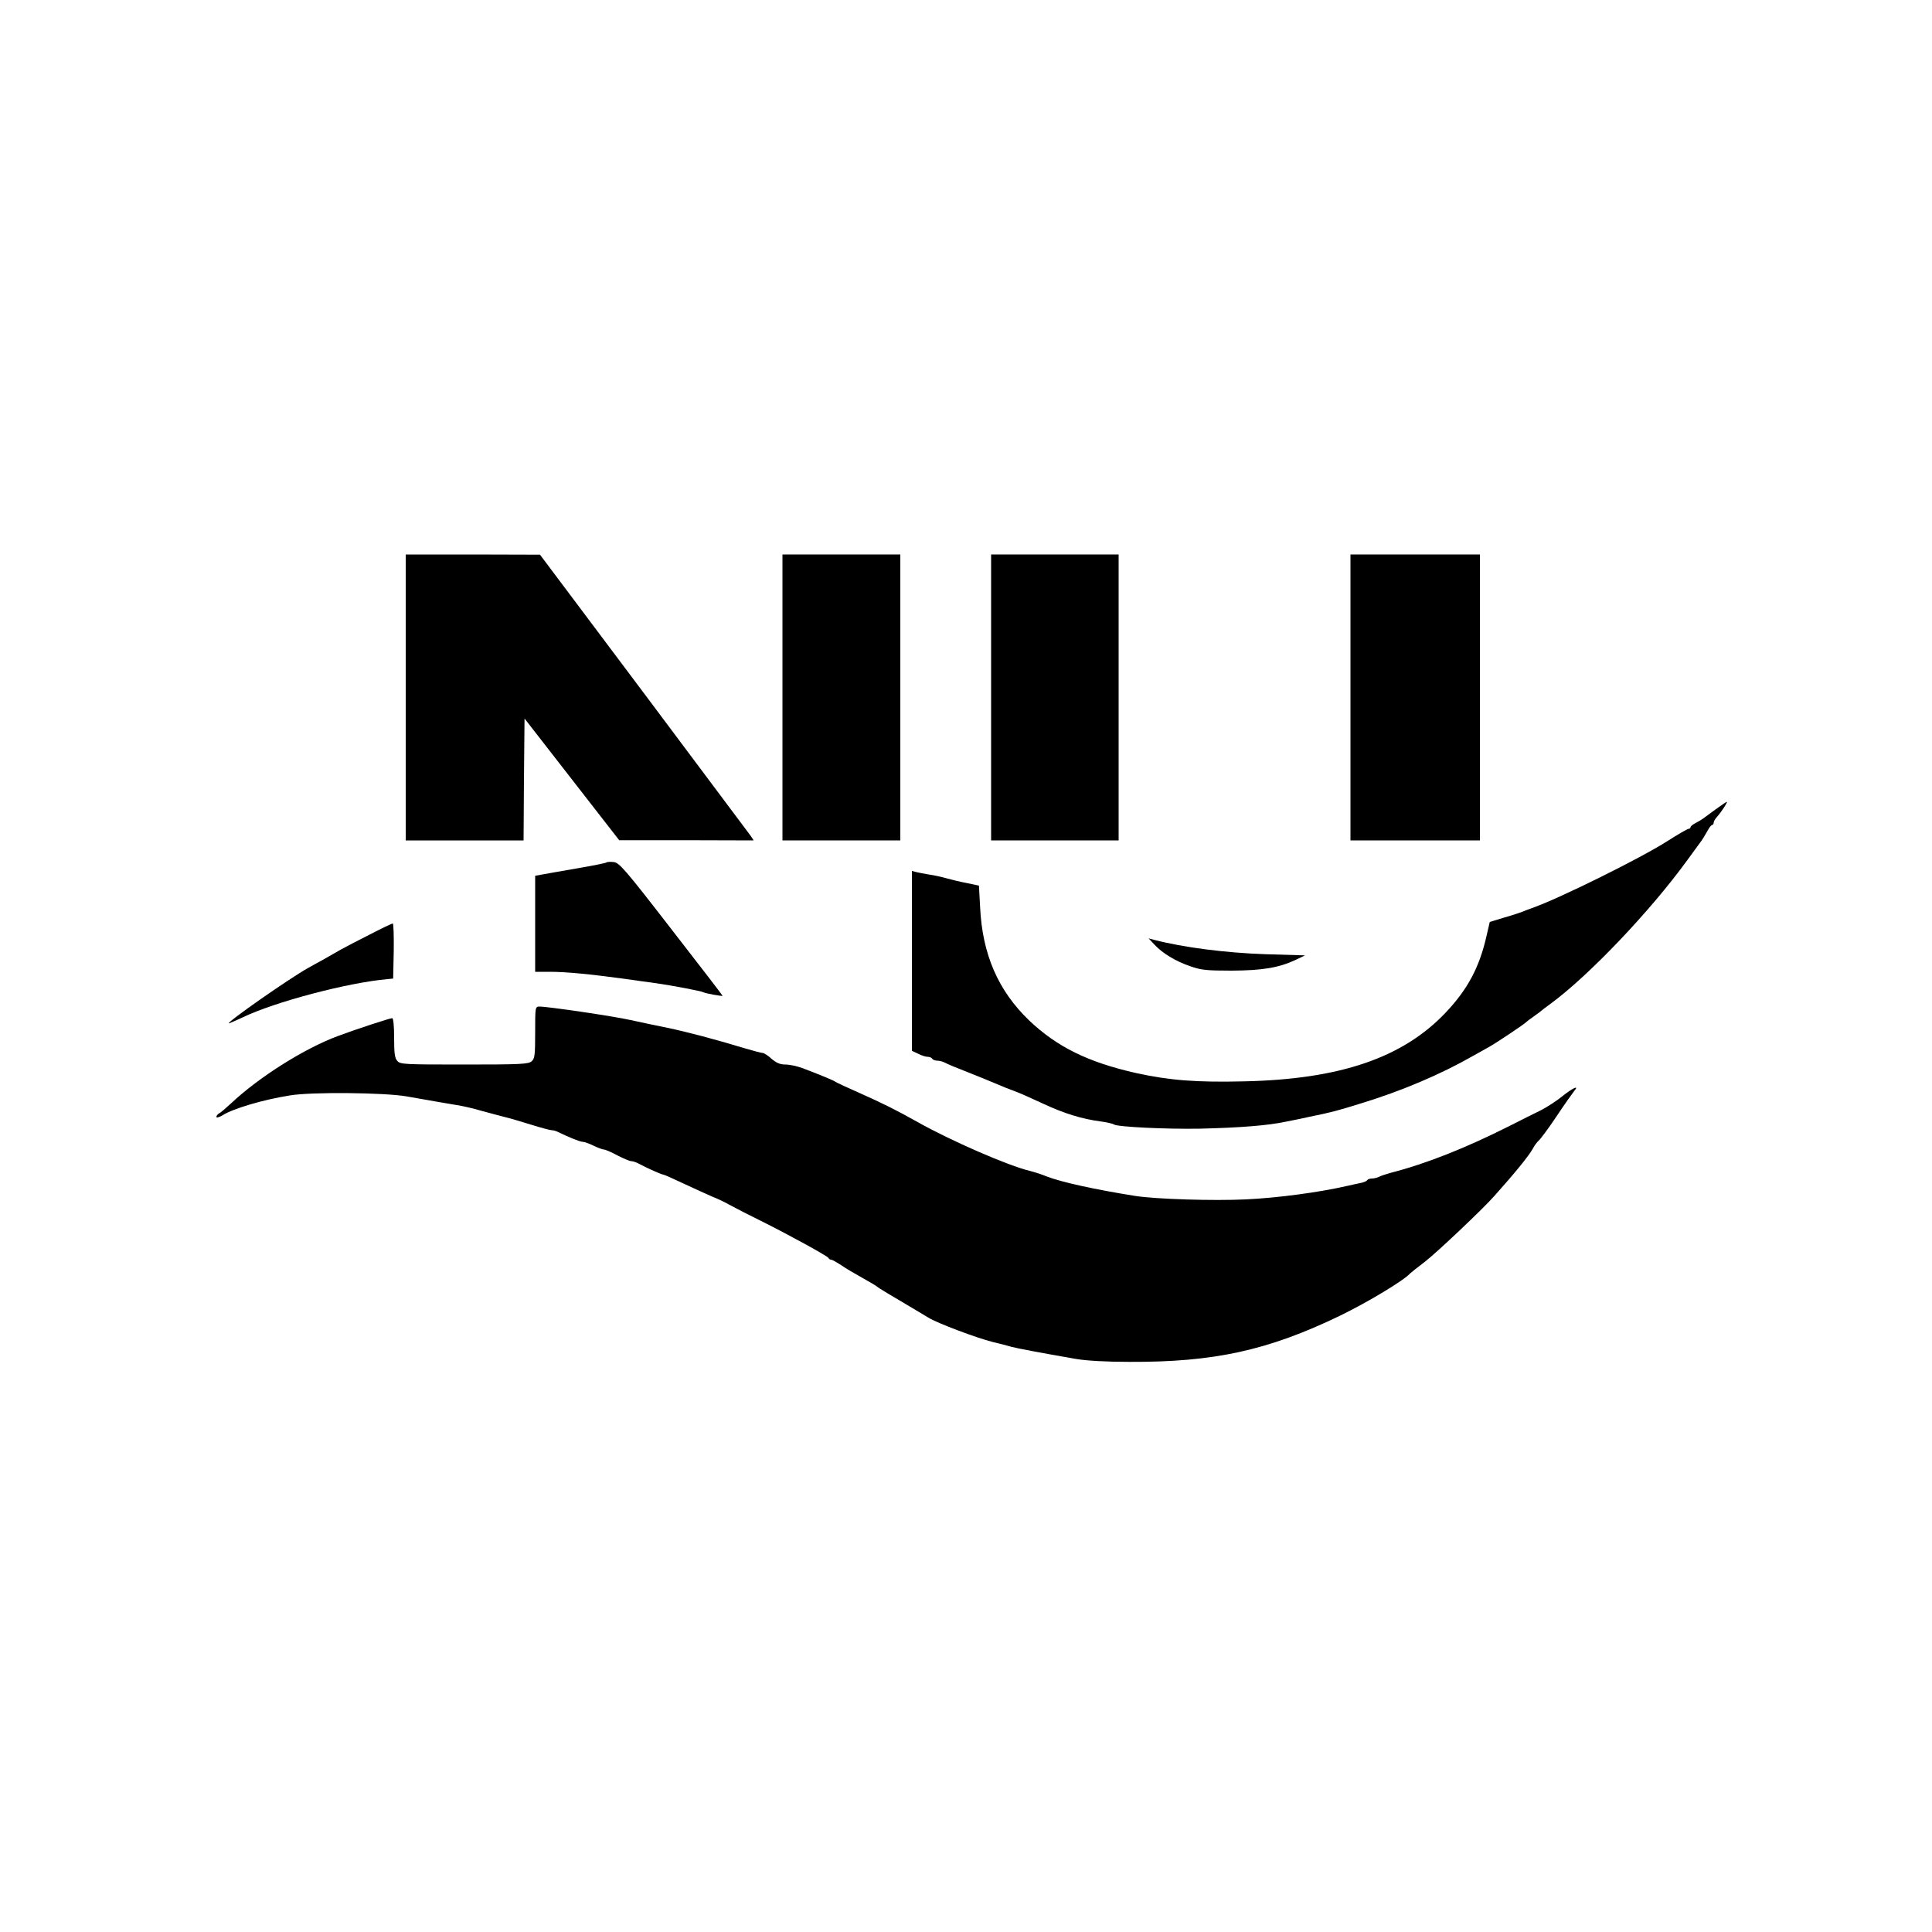 <?xml version="1.0" standalone="no"?>
<!DOCTYPE svg PUBLIC "-//W3C//DTD SVG 20010904//EN"
 "http://www.w3.org/TR/2001/REC-SVG-20010904/DTD/svg10.dtd">
<svg version="1.0" xmlns="http://www.w3.org/2000/svg"
 width="1000pt" height="1000pt" viewBox="0 0 1000 1000"
 preserveAspectRatio="xMidYMid meet">

<g transform="translate(0,1000) scale(0.1,-0.1)"
fill="#000000" stroke="none">
<path d="M2100 6390 l0 -740 305 0 305 0 2 316 3 315 245 -315 245 -315 348 0
348 -1 -15 23 c-9 12 -258 345 -553 739 l-538 717 -347 1 -348 0 0 -740z"/>
<path d="M4050 6390 l0 -740 305 0 305 0 0 740 0 740 -305 0 -305 0 0 -740z"/>
<path d="M5130 6390 l0 -740 330 0 330 0 0 740 0 740 -330 0 -330 0 0 -740z"/>
<path d="M6990 6390 l0 -740 335 0 335 0 0 740 0 740 -335 0 -335 0 0 -740z"/>
<path d="M8879 5810 c-30 -22 -58 -43 -64 -47 -5 -4 -22 -14 -37 -22 -16 -8
-28 -18 -28 -23 0 -4 -4 -8 -10 -8 -5 0 -56 -29 -112 -65 -138 -88 -562 -298
-698 -345 -19 -7 -44 -16 -55 -21 -11 -4 -52 -18 -92 -29 l-72 -22 -16 -69
c-37 -166 -99 -281 -214 -402 -222 -233 -546 -343 -1039 -354 -251 -6 -388 5
-562 43 -248 56 -409 135 -554 273 -160 154 -242 343 -253 587 l-6 110 -61 13
c-33 6 -83 18 -111 26 -27 8 -68 16 -90 19 -22 4 -50 9 -62 12 l-23 6 0 -465
0 -466 32 -15 c17 -9 39 -16 49 -16 10 0 21 -4 24 -10 3 -5 15 -10 26 -10 10
0 27 -4 37 -9 23 -12 56 -25 122 -51 79 -32 91 -36 135 -55 22 -9 49 -20 60
-25 11 -4 36 -14 55 -21 19 -7 82 -35 140 -62 107 -50 200 -79 300 -92 30 -4
60 -11 65 -15 17 -13 272 -25 445 -22 206 5 353 16 450 37 41 8 95 19 120 25
109 22 143 31 268 70 206 63 409 149 577 245 28 15 65 37 84 47 39 22 184 119
191 128 3 3 21 17 40 30 19 13 37 27 40 30 3 3 23 18 45 34 199 146 518 481
710 746 22 30 50 68 62 85 13 16 30 45 40 63 9 17 20 32 25 32 4 0 8 5 8 12 0
6 8 21 19 32 22 25 55 76 49 76 -2 0 -29 -18 -59 -40z"/>
<path d="M3139 5536 c-2 -3 -72 -17 -154 -31 -83 -14 -165 -29 -182 -32 l-33
-6 0 -248 0 -249 78 0 c81 0 205 -12 382 -36 58 -8 132 -19 165 -23 79 -11
237 -41 246 -47 10 -6 99 -22 99 -18 0 2 -120 158 -266 346 -242 313 -269 343
-298 346 -17 2 -34 1 -37 -2z"/>
<path d="M1916 5164 c-60 -30 -128 -66 -152 -79 -24 -14 -65 -37 -91 -52 -27
-14 -61 -34 -78 -43 -95 -53 -419 -279 -411 -287 1 -1 33 13 72 31 165 80 544
180 749 198 l30 3 3 143 c1 78 -1 142 -5 142 -5 0 -57 -25 -117 -56z"/>
<path d="M5975 5111 c42 -45 109 -86 185 -112 57 -20 84 -23 215 -23 161 1
244 15 332 56 l48 23 -205 6 c-206 7 -424 35 -575 74 l-30 8 30 -32z"/>
<path d="M2770 4657 c0 -117 -2 -136 -18 -150 -17 -15 -56 -17 -349 -17 -307
0 -331 1 -346 18 -14 15 -17 40 -17 120 0 62 -4 102 -10 102 -12 0 -186 -57
-280 -92 -175 -65 -408 -212 -553 -348 -27 -25 -55 -49 -63 -53 -8 -4 -14 -13
-14 -18 0 -6 15 -2 33 9 54 34 208 80 347 102 110 19 492 15 605 -5 172 -30
210 -37 260 -45 28 -4 84 -17 125 -29 41 -11 95 -26 120 -32 25 -6 87 -24 138
-40 51 -16 100 -29 108 -29 8 0 22 -4 32 -9 53 -26 114 -51 128 -51 8 0 34 -9
56 -20 23 -11 47 -20 54 -20 7 0 38 -13 69 -30 31 -16 64 -30 72 -30 8 0 27
-6 41 -14 41 -22 117 -56 126 -56 4 0 51 -21 104 -46 53 -25 120 -55 147 -67
28 -11 66 -29 85 -40 54 -29 99 -52 180 -92 130 -65 335 -177 338 -186 2 -5 8
-9 14 -9 5 0 28 -13 51 -28 23 -16 74 -46 112 -67 39 -22 72 -41 75 -45 5 -5
71 -45 180 -109 30 -18 69 -41 87 -52 43 -27 250 -105 331 -125 37 -9 81 -20
97 -25 29 -8 151 -31 335 -63 53 -9 156 -15 275 -15 439 -2 717 59 1089 238
146 71 334 184 366 221 3 3 37 30 75 59 62 48 300 273 360 341 110 123 176
205 198 243 9 18 24 37 31 43 8 6 50 62 92 125 42 63 84 122 92 132 28 32 -6
17 -60 -26 -29 -24 -80 -57 -113 -74 -33 -16 -105 -52 -160 -80 -228 -115
-432 -196 -615 -243 -25 -7 -53 -16 -62 -21 -10 -5 -27 -9 -37 -9 -11 0 -22
-4 -25 -9 -3 -5 -18 -11 -33 -14 -16 -3 -50 -11 -78 -17 -141 -32 -351 -60
-515 -68 -171 -8 -466 1 -575 18 -207 33 -381 71 -458 101 -26 11 -65 23 -85
28 -116 28 -411 157 -582 253 -110 62 -183 98 -295 148 -66 29 -124 56 -130
60 -10 8 -59 28 -170 71 -27 10 -67 19 -89 19 -28 0 -47 8 -73 30 -18 17 -39
30 -46 30 -7 0 -48 11 -92 24 -148 45 -299 85 -400 106 -55 11 -140 29 -190
40 -88 20 -428 70 -472 70 -23 0 -23 -2 -23 -133z"/>
</g>
</svg>
